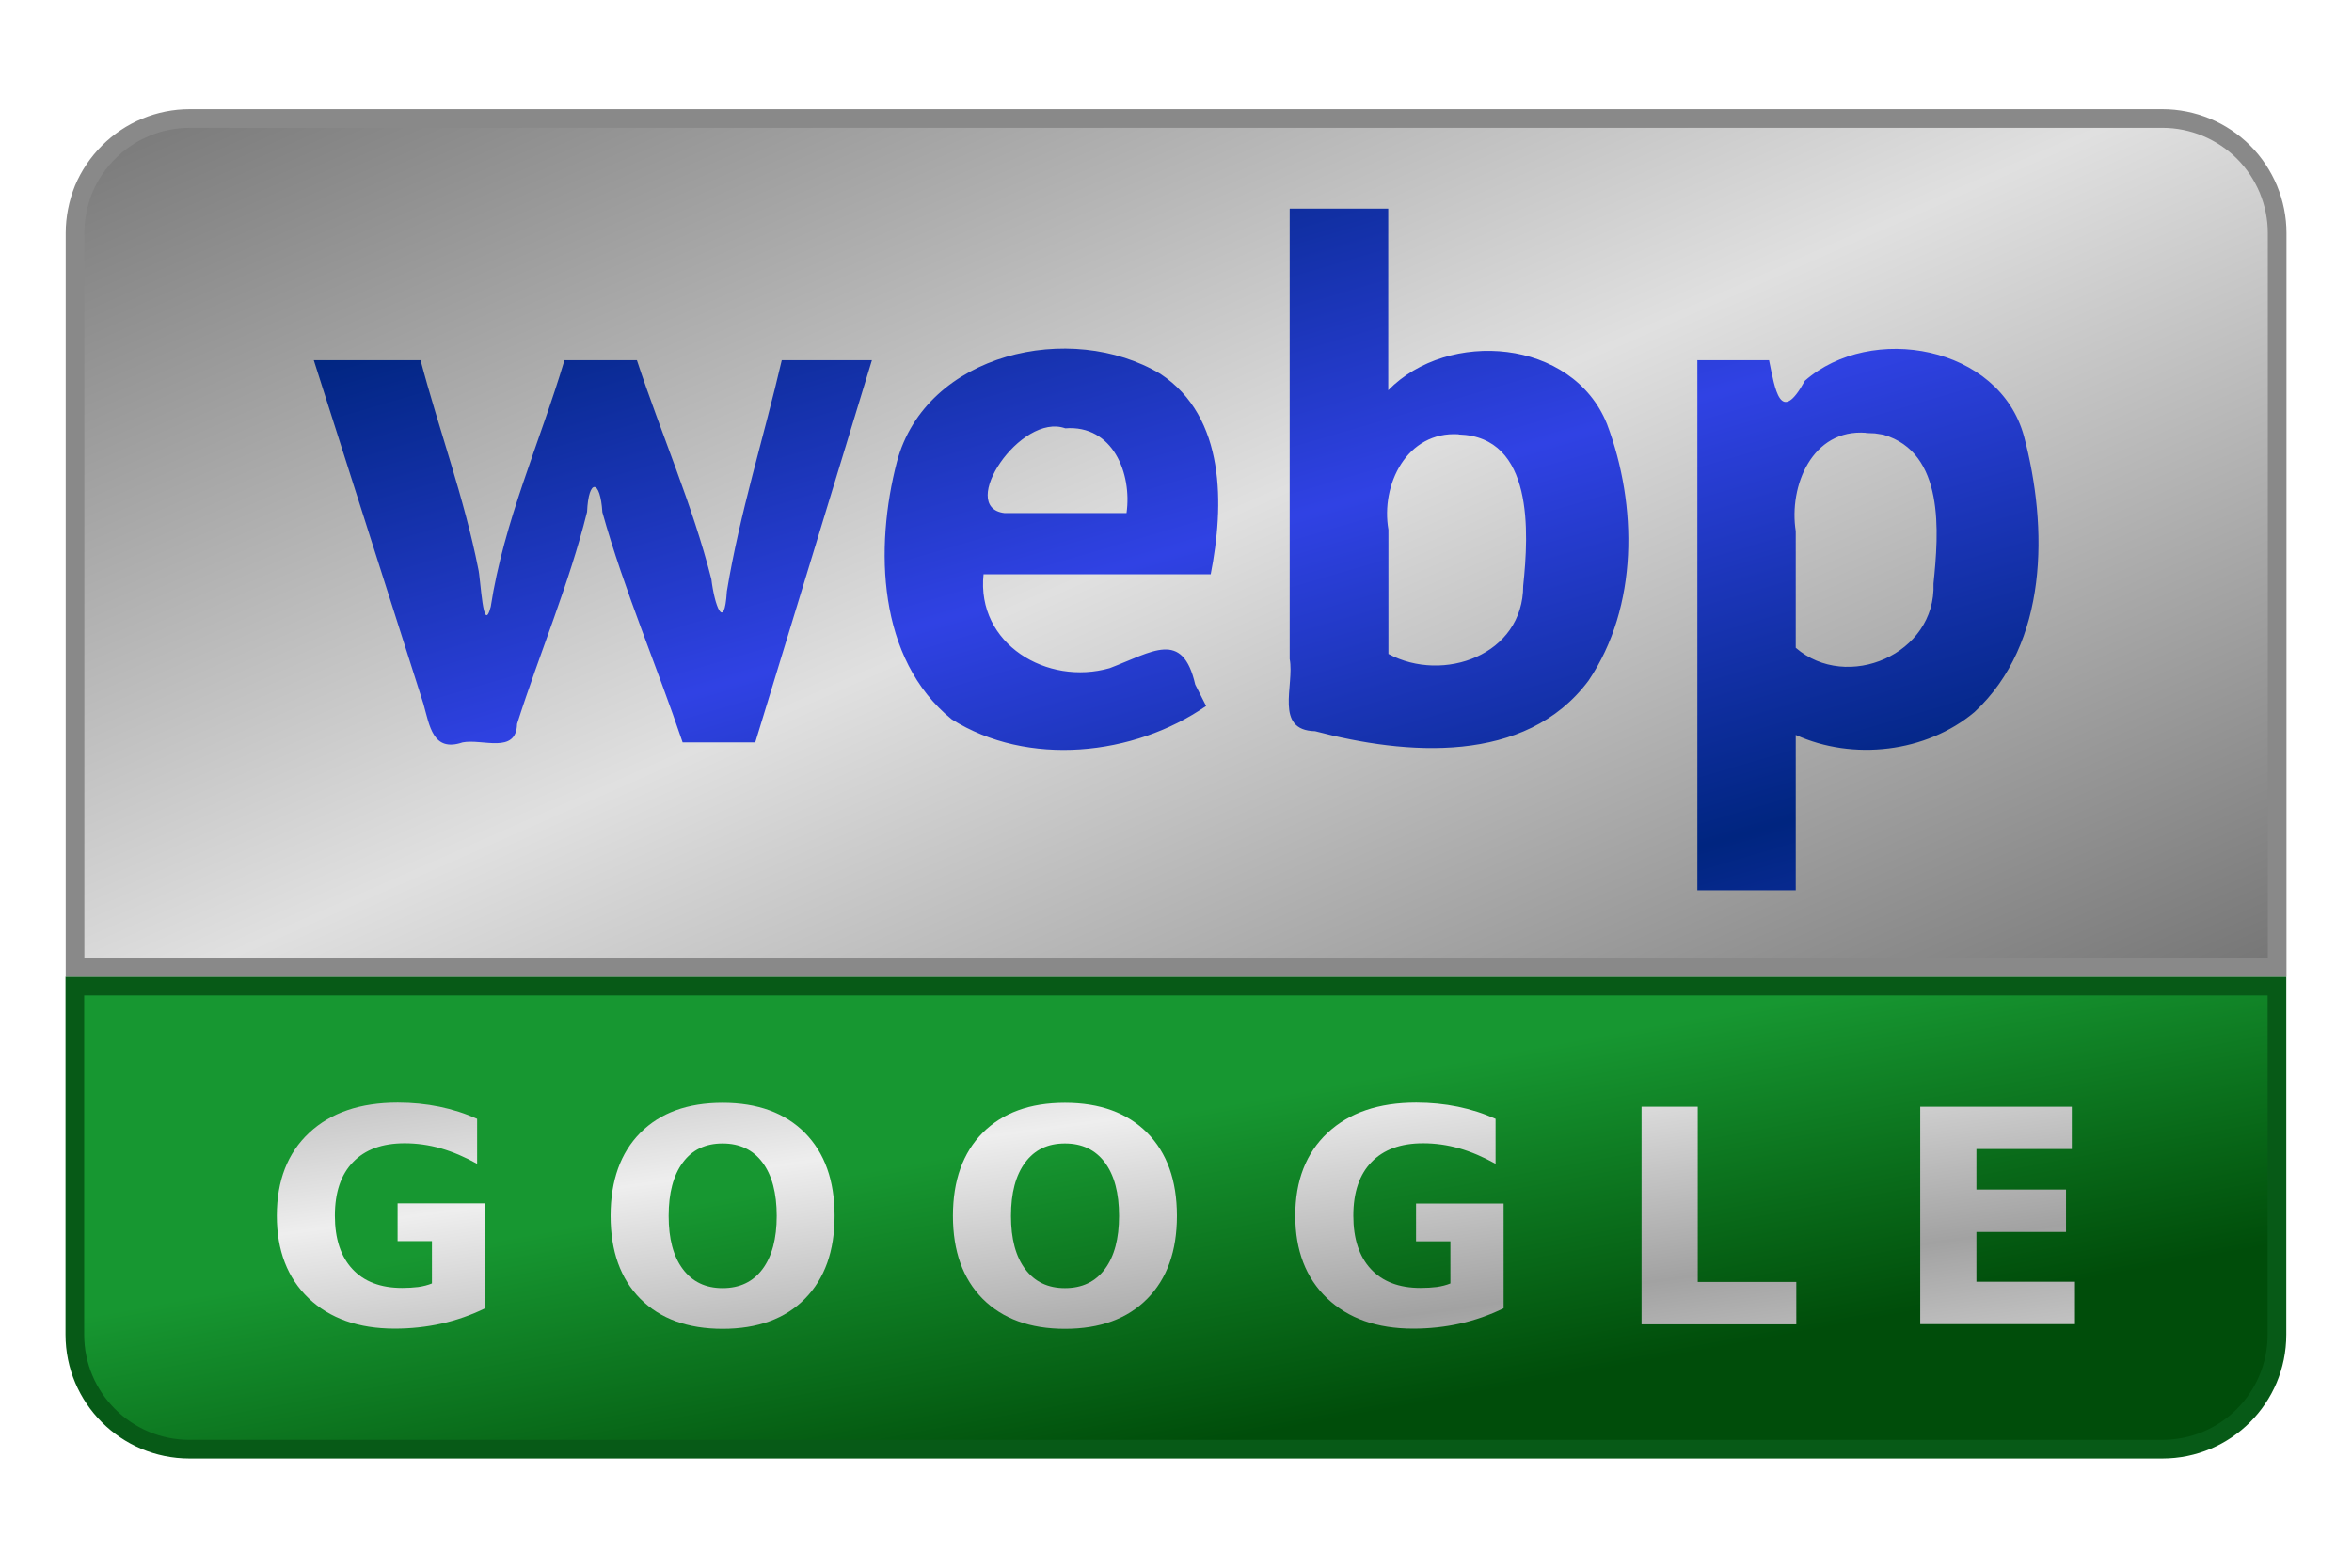 <svg height="84" viewBox="0 0 126 84" width="126" xmlns="http://www.w3.org/2000/svg"><linearGradient id="a" gradientUnits="userSpaceOnUse" spreadMethod="reflect" x1="103.88" x2="122.06" y1="10.76" y2="51.92"><stop offset="0" stop-color="#e0e0e0"/><stop offset="1" stop-color="#757575"/></linearGradient><linearGradient id="b" gradientUnits="userSpaceOnUse" x1="60.44" x2="57.2" y1="78.14" y2="60.74"><stop offset="0" stop-color="#004d0a"/><stop offset="1" stop-color="#179731"/></linearGradient><linearGradient id="c" gradientUnits="userSpaceOnUse" spreadMethod="reflect" x1="19.49" x2="21.21" y1="52.83" y2="65.28"><stop offset="0" stop-color="#a2a2a2"/><stop offset="1" stop-color="#eee"/></linearGradient><linearGradient id="d" gradientUnits="userSpaceOnUse" spreadMethod="reflect" x1="67.85" x2="74.37" y1="4" y2="26.19"><stop offset="0" stop-color="#002580"/><stop offset="1" stop-color="#3042e4"/></linearGradient><path d="m10.16 6.35c-.81 0-1.61.16-2.35.47-.75.31-1.42.76-1.99 1.33s-1.03 1.25-1.34 1.99c-.3.75-.46 1.55-.46 2.35v39.35h117.97v-39.35c0-.8-.16-1.6-.47-2.35-.31-.74-.76-1.42-1.33-1.99s-1.25-1.02-1.99-1.33c-.75-.31-1.55-.47-2.35-.47z" fill="url(#a)" stroke="#898989"/><path d="m4.01 52.84v18.67c0 3.39 2.75 6.14 6.14 6.14h105.69c3.4 0 6.14-2.75 6.14-6.14v-18.67z" fill="url(#b)" stroke="#075a17"/><g fill="url(#c)"><path d="m25.99 70.1q-1.13.55-2.34.82-1.21.27-2.5.27-2.91 0-4.62-1.63-1.7-1.63-1.7-4.42 0-2.82 1.73-4.44 1.73-1.62 4.75-1.62 1.16 0 2.23.22 1.07.22 2.02.65v2.41q-.98-.55-1.95-.83-.96-.27-1.93-.27-1.8 0-2.77 1.01-.97 1-.97 2.87 0 1.85.94 2.86.94 1.01 2.66 1.01.47 0 .87-.05.41-.06.73-.19v-2.27h-1.84v-2.02h4.69z"/><path d="m38.71 61.27q-1.38 0-2.13 1.02-.76 1.02-.76 2.86 0 1.84.76 2.85.76 1.02 2.13 1.02 1.38 0 2.14-1.02.76-1.02.76-2.85 0-1.84-.76-2.86-.76-1.02-2.14-1.02zm0-2.18q2.81 0 4.41 1.61 1.59 1.61 1.59 4.45 0 2.83-1.59 4.44-1.59 1.61-4.41 1.61-2.8 0-4.41-1.61-1.59-1.61-1.59-4.44 0-2.84 1.59-4.45 1.6-1.61 4.41-1.61z"/><path d="m57.05 61.27q-1.38 0-2.13 1.02-.76 1.02-.76 2.86 0 1.84.76 2.85.76 1.02 2.13 1.02 1.38 0 2.14-1.02.76-1.02.76-2.85 0-1.84-.76-2.86-.76-1.02-2.14-1.02zm0-2.18q2.81 0 4.41 1.61 1.59 1.61 1.59 4.45 0 2.83-1.59 4.44-1.59 1.61-4.41 1.61-2.8 0-4.41-1.61-1.59-1.61-1.59-4.44 0-2.84 1.59-4.45 1.6-1.61 4.41-1.61z"/><path d="m80.55 70.1q-1.13.55-2.34.82-1.21.27-2.5.27-2.91 0-4.62-1.63-1.7-1.63-1.7-4.42 0-2.82 1.73-4.44 1.73-1.62 4.75-1.62 1.16 0 2.23.22 1.07.22 2.02.65v2.41q-.98-.55-1.95-.83-.96-.27-1.93-.27-1.8 0-2.77 1.01-.97 1-.97 2.87 0 1.85.94 2.86.94 1.01 2.66 1.01.47 0 .87-.05.41-.06.73-.19v-2.26h-1.84v-2.02h4.69z"/><path d="m87.94 59.3h3.01v9.39h5.28v2.27h-8.29z"/><path d="m102.87 59.3h8.12v2.27h-5.11v2.17h4.8v2.27h-4.8v2.67h5.28v2.27h-8.29z"/></g><path d="m34.12 19.3c1.29 3.93 2.98 7.74 3.99 11.74.16 1.35.69 2.88.83.64.69-4.19 1.98-8.25 2.94-12.38h4.83c-2.08 6.83-4.16 13.66-6.25 20.48-1.3 0-2.6 0-3.89 0-1.39-4.12-3.13-8.15-4.3-12.33-.11-1.77-.74-1.84-.82-.02-.96 3.86-2.54 7.56-3.75 11.36-.04 1.64-1.86.78-2.92.99-1.6.54-1.76-.89-2.1-2.08-1.96-6.13-3.91-12.27-5.87-18.4h5.72c.99 3.73 2.34 7.38 3.09 11.17.14.56.25 3.64.67 2.04.7-4.56 2.63-8.8 3.95-13.21h3.89zm30.49 18.53c-3.87 2.68-9.56 3.28-13.63.71-3.98-3.24-4.13-9.2-2.93-13.8 1.56-5.84 9.33-7.57 14.11-4.71 3.52 2.32 3.42 7.06 2.7 10.74-4.06 0-8.11 0-12.17 0-.39 3.75 3.42 5.99 6.76 5.03 2.29-.87 3.9-2.08 4.58.88.19.38.39.76.58 1.14zm-7.54-14.88c-2.39-.86-5.79 4.23-3.27 4.54h6.55c.3-2.12-.73-4.74-3.29-4.54zm12.03-11.77h5.27v9.73c3.2-3.28 9.87-2.78 11.72 1.81 1.64 4.36 1.69 9.78-.99 13.75-3.38 4.53-9.8 3.99-14.65 2.71-2.21-.05-1.09-2.46-1.36-3.87 0-8.04 0-16.08 0-24.12zm9.05 12.09c-2.79-.18-4.19 2.71-3.77 5.11v6.66c2.94 1.58 7.22.06 7.22-3.66.3-2.83.58-7.98-3.45-8.1zm12.77-3.97h3.85c.32 1.54.59 3.53 1.92 1.1 3.55-3.11 10.42-1.88 11.74 2.98 1.29 4.88 1.32 11.08-2.65 14.77-2.59 2.18-6.52 2.62-9.58 1.23v8.32c-1.76 0-3.52 0-5.27 0 0-9.46 0-18.93 0-28.39zm9.05 3.89c-2.89-.23-4.15 2.85-3.77 5.27v6.25c2.75 2.38 7.53.34 7.38-3.44.28-2.73.62-7.02-2.69-7.98l-.45-.07-.48-.02z" fill="url(#d)"/></svg>